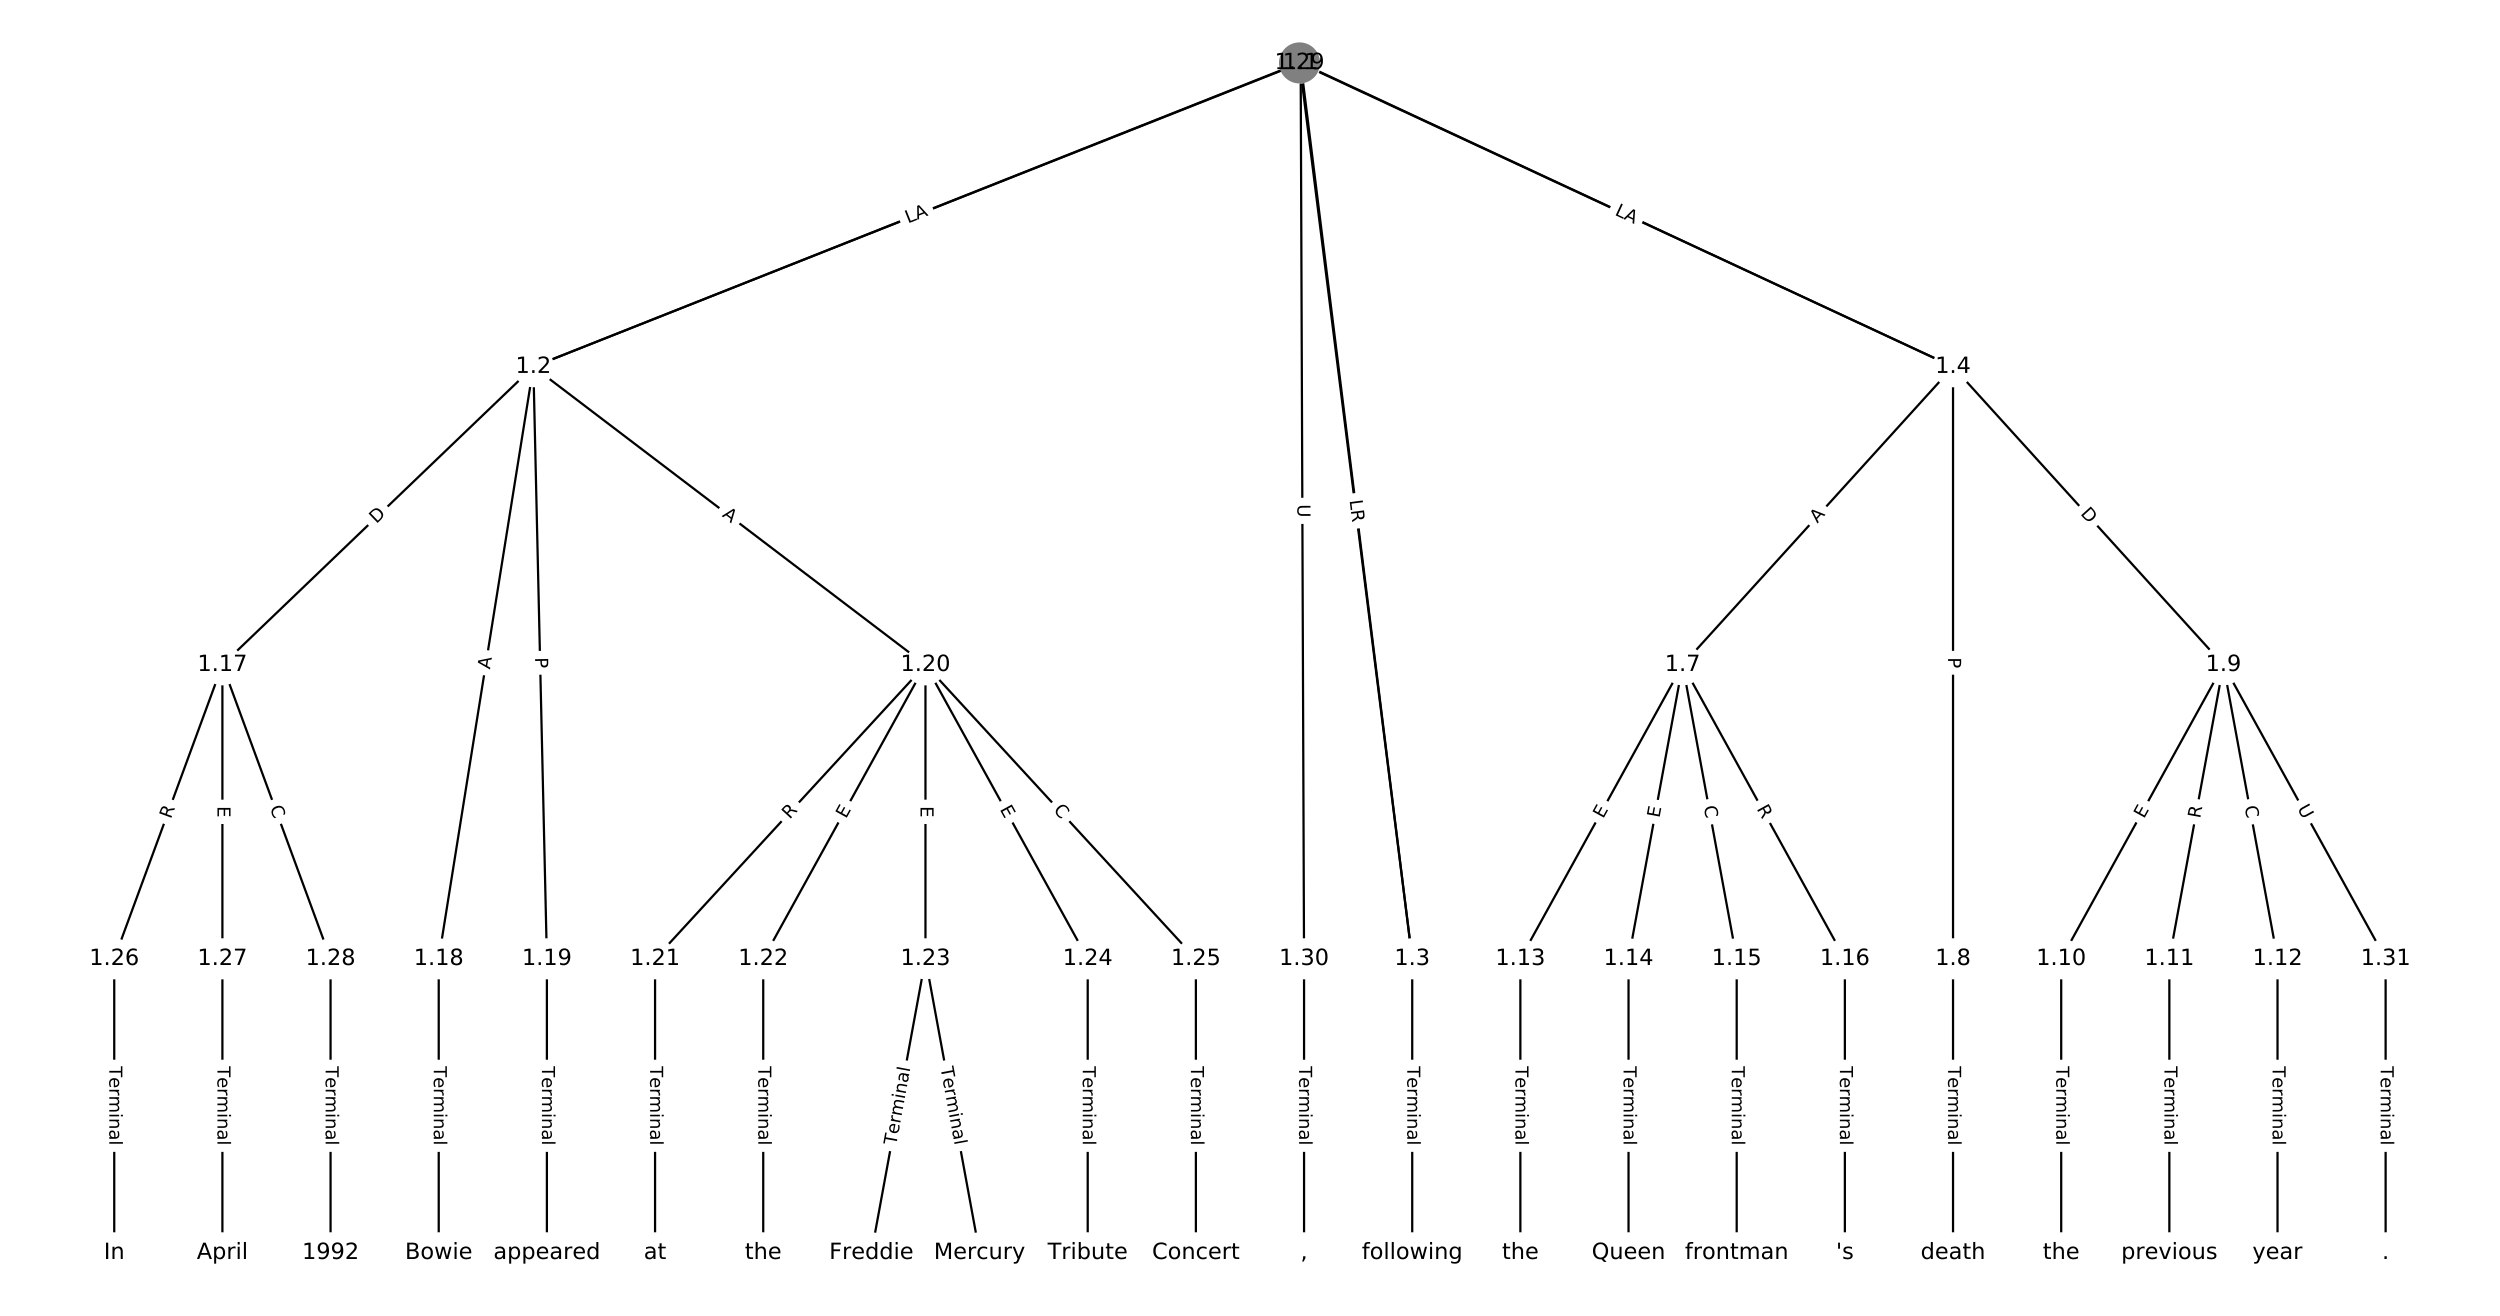 <?xml version="1.0" encoding="UTF-8"?>
<!DOCTYPE svg  PUBLIC '-//W3C//DTD SVG 1.1//EN'  'http://www.w3.org/Graphics/SVG/1.1/DTD/svg11.dtd'>
<svg width="1114.7pt" height="586.67pt" version="1.1" viewBox="0 0 1114.7 586.67" xmlns="http://www.w3.org/2000/svg" xmlns:xlink="http://www.w3.org/1999/xlink">
<defs>
<style type="text/css">*{stroke-linecap:butt;stroke-linejoin:round;}</style>
</defs>
<path d="m0 586.67h1114.7v-586.67h-1114.7z" fill="#fff"/>
<g fill="none" stroke="#000">
<path d="m579.94 28.06-342.12 135.47" clip-path="url(#a)"/>
<path d="m579.94 28.06 49.735 399.46" clip-path="url(#a)"/>
<path d="m579.94 28.06 290.88 135.47" clip-path="url(#a)"/>
<path d="m579.94 28.06 1.507 399.46" clip-path="url(#a)"/>
<path d="m237.82 163.53-138.66 132.91" clip-path="url(#a)"/>
<path d="m237.82 163.53-42.2 263.99" clip-path="url(#a)"/>
<path d="m237.82 163.53 6.029 263.99" clip-path="url(#a)"/>
<path d="m237.82 163.53 174.83 132.91" clip-path="url(#a)"/>
<path d="m629.68 427.52v131.09" clip-path="url(#a)"/>
<path d="m870.82 163.53-120.57 132.91" clip-path="url(#a)"/>
<path d="m870.82 163.53v263.99" clip-path="url(#a)"/>
<path d="m870.82 163.53 120.57 132.91" clip-path="url(#a)"/>
<path d="m750.25 296.44-72.342 131.09" clip-path="url(#a)"/>
<path d="m750.25 296.44-24.114 131.09" clip-path="url(#a)"/>
<path d="m750.25 296.44 24.114 131.09" clip-path="url(#a)"/>
<path d="m750.25 296.44 72.342 131.09" clip-path="url(#a)"/>
<path d="m870.82 427.52v131.09" clip-path="url(#a)"/>
<path d="m991.39 296.44-72.342 131.09" clip-path="url(#a)"/>
<path d="m991.39 296.44-24.114 131.09" clip-path="url(#a)"/>
<path d="m991.39 296.44 24.114 131.09" clip-path="url(#a)"/>
<path d="m991.39 296.44 72.342 131.09" clip-path="url(#a)"/>
<path d="m919.05 427.52v131.09" clip-path="url(#a)"/>
<path d="m967.27 427.52v131.09" clip-path="url(#a)"/>
<path d="m1015.5 427.52v131.09" clip-path="url(#a)"/>
<path d="m677.9 427.52v131.09" clip-path="url(#a)"/>
<path d="m726.13 427.52v131.09" clip-path="url(#a)"/>
<path d="m774.36 427.52v131.09" clip-path="url(#a)"/>
<path d="m822.59 427.52v131.09" clip-path="url(#a)"/>
<path d="m99.165 296.44-48.228 131.09" clip-path="url(#a)"/>
<path d="m99.165 296.44v131.09" clip-path="url(#a)"/>
<path d="m99.165 296.44 48.228 131.09" clip-path="url(#a)"/>
<path d="m195.62 427.52v131.09" clip-path="url(#a)"/>
<path d="m243.85 427.52v131.09" clip-path="url(#a)"/>
<path d="m412.65 296.44-120.57 131.09" clip-path="url(#a)"/>
<path d="m412.65 296.44-72.342 131.09" clip-path="url(#a)"/>
<path d="m412.65 296.44v131.09" clip-path="url(#a)"/>
<path d="m412.65 296.44 72.342 131.09" clip-path="url(#a)"/>
<path d="m412.65 296.44 120.57 131.09" clip-path="url(#a)"/>
<path d="m292.08 427.52v131.09" clip-path="url(#a)"/>
<path d="m340.31 427.52v131.09" clip-path="url(#a)"/>
<path d="m412.65 427.52-24.114 131.09" clip-path="url(#a)"/>
<path d="m412.65 427.52 24.114 131.09" clip-path="url(#a)"/>
<path d="m484.99 427.52v131.09" clip-path="url(#a)"/>
<path d="m533.22 427.52v131.09" clip-path="url(#a)"/>
<path d="m50.936 427.52v131.09" clip-path="url(#a)"/>
<path d="m99.165 427.52v131.09" clip-path="url(#a)"/>
<path d="m147.39 427.52v131.09" clip-path="url(#a)"/>
<path d="m579.44 28.06-341.62 135.47" clip-path="url(#a)"/>
<path d="m579.44 28.06 50.238 399.46" clip-path="url(#a)"/>
<path d="m579.44 28.06 291.38 135.47" clip-path="url(#a)"/>
<path d="m581.45 427.52v131.09" clip-path="url(#a)"/>
<path d="m1063.7 427.52v131.09" clip-path="url(#a)"/>
</g>
<path d="m408.39 102.73 5.594-2.215q2.231-0.884 1.348-3.115l-2.85-7.199q-0.884-2.231-3.115-1.348l-5.594 2.215q-2.231 0.884-1.348 3.115l2.85 7.199q0.884 2.231 3.115 1.348z" clip-path="url(#a)" fill="#fff" stroke="#fff"/>
<g clip-path="url(#a)">
<defs>
<path id="ah" d="m9.812 72.906h9.859v-29.891h35.844v29.891h9.859v-72.906h-9.859v34.719h-35.844v-34.719h-9.859z"/>
</defs>
<g transform="translate(406.9 98.954) rotate(-21.602) scale(.08 -.08)">
<use xlink:href="#ah"/>
</g>
</g>
<path d="m598.31 226.35 0.551 4.423q0.297 2.382 2.678 2.085l7.683-0.957q2.382-0.297 2.085-2.678l-0.551-4.423q-0.297-2.382-2.678-2.085l-7.683 0.957q-2.382 0.297-2.085 2.678z" clip-path="url(#a)" fill="#fff" stroke="#fff"/>
<g clip-path="url(#a)">
<defs>
<path id="v" d="m9.812 72.906h9.859v-64.609h35.5v-8.297h-45.359z"/>
</defs>
<g transform="translate(602.34 225.85) rotate(82.903) scale(.08 -.08)">
<use xlink:href="#v"/>
</g>
</g>
<path d="m720 100.21 5.454 2.54q2.176 1.013 3.189-1.162l3.269-7.019q1.013-2.176-1.162-3.189l-5.454-2.54q-2.176-1.013-3.189 1.162l-3.269 7.019q-1.013 2.176 1.162 3.189z" clip-path="url(#a)" fill="#fff" stroke="#fff"/>
<g clip-path="url(#a)">
<g transform="translate(721.72 96.525) rotate(24.972) scale(.08 -.08)">
<use xlink:href="#ah"/>
</g>
</g>
<path d="m574.41 224.89 0.022 5.855q0.009 2.4 2.409 2.391l7.742-0.029q2.4-0.009 2.391-2.409l-0.022-5.855q-0.009-2.4-2.409-2.391l-7.742 0.029q-2.4 0.009-2.391 2.409z" clip-path="url(#a)" fill="#fff" stroke="#fff"/>
<g clip-path="url(#a)">
<defs>
<path id="af" d="m8.688 72.906h9.922v-44.297q0-11.719 4.234-16.875 4.25-5.141 13.781-5.141 9.469 0 13.719 5.141 4.25 5.156 4.25 16.875v44.297h9.906v-45.516q0-14.25-7.062-21.531-7.047-7.281-20.812-7.281-13.828 0-20.891 7.281-7.047 7.281-7.047 21.531z"/>
</defs>
<g transform="translate(578.48 224.87) rotate(89.784) scale(.08 -.08)">
<use xlink:href="#af"/>
</g>
</g>
<path d="m170.61 236.64 4.447-4.263q1.733-1.661 0.072-3.393l-5.358-5.589q-1.661-1.733-3.393-0.072l-4.447 4.263q-1.733 1.661-0.072 3.393l5.358 5.589q1.661 1.733 3.393 0.072z" clip-path="url(#a)" fill="#fff" stroke="#fff"/>
<g clip-path="url(#a)">
<defs>
<path id="ai" d="m19.672 64.797v-56.688h11.922q15.094 0 22.094 6.828 7 6.844 7 21.594 0 14.641-7 21.453t-22.094 6.812zm-9.859 8.109h20.266q21.188 0 31.094-8.812 9.922-8.812 9.922-27.562 0-18.859-9.969-27.703-9.953-8.828-31.047-8.828h-20.266z"/>
</defs>
<g transform="translate(167.8 233.71) rotate(-43.788) scale(.08 -.08)">
<use xlink:href="#ai"/>
</g>
</g>
<path d="m222.48 299.22 0.864-5.404q0.379-2.37-1.991-2.749l-7.645-1.222q-2.37-0.379-2.749 1.991l-0.864 5.404q-0.379 2.37 1.991 2.749l7.645 1.222q2.37 0.379 2.749-1.991z" clip-path="url(#a)" fill="#fff" stroke="#fff"/>
<g clip-path="url(#a)">
<defs>
<path id="p" d="m34.188 63.188-13.391-36.281h26.812zm-5.578 9.719h11.188l27.781-72.906h-10.25l-6.641 18.703h-32.859l-6.641-18.703h-10.406z"/>
</defs>
<g transform="translate(218.47 298.58) rotate(-80.918) scale(.08 -.08)">
<use xlink:href="#p"/>
</g>
</g>
<path d="m234.51 293.26 0.11 4.822q0.055 2.399 2.454 2.345l7.74-0.177q2.399-0.055 2.345-2.454l-0.11-4.822q-0.055-2.399-2.454-2.345l-7.74 0.177q-2.399 0.055-2.345 2.454z" clip-path="url(#a)" fill="#fff" stroke="#fff"/>
<g clip-path="url(#a)">
<defs>
<path id="ag" d="m19.672 64.797v-27.391h12.406q6.891 0 10.641 3.562 3.766 3.562 3.766 10.156 0 6.547-3.766 10.109-3.75 3.562-10.641 3.562zm-9.859 8.109h22.266q12.266 0 18.531-5.547 6.281-5.547 6.281-16.234 0-10.797-6.281-16.312-6.266-5.516-18.531-5.516h-12.406v-29.297h-9.859z"/>
</defs>
<g transform="translate(238.57 293.16) rotate(88.692) scale(.08 -.08)">
<use xlink:href="#ag"/>
</g>
</g>
<path d="m319.26 233.32 4.356 3.312q1.911 1.452 3.363-0.458l4.686-6.164q1.452-1.911-0.458-3.363l-4.356-3.312q-1.911-1.452-3.363 0.458l-4.686 6.164q-1.452 1.911 0.458 3.363z" clip-path="url(#a)" fill="#fff" stroke="#fff"/>
<g clip-path="url(#a)">
<g transform="translate(321.72 230.08) rotate(37.243) scale(.08 -.08)">
<use xlink:href="#p"/>
</g>
</g>
<path d="m623.4 475.42v35.285q0 2.4 2.4 2.4h7.742q2.4 0 2.4-2.4v-35.285q0-2.4-2.4-2.4h-7.742q-2.4 0-2.4 2.4z" clip-path="url(#a)" fill="#fff" stroke="#fff"/>
<g clip-path="url(#a)">
<defs>
<path id="k" d="m-0.297 72.906h61.672v-8.312h-25.875v-64.594h-9.906v64.594h-25.891z"/>
<path id="d" d="m56.203 29.594v-4.391h-41.312q0.594-9.281 5.594-14.141t13.938-4.859q5.172 0 10.031 1.266t9.656 3.812v-8.5q-4.844-2.047-9.922-3.125t-10.297-1.078q-13.094 0-20.734 7.609-7.641 7.625-7.641 20.625 0 13.422 7.25 21.297 7.25 7.891 19.562 7.891 11.031 0 17.453-7.109 6.422-7.094 6.422-19.297zm-8.984 2.641q-0.094 7.359-4.125 11.75-4.031 4.406-10.672 4.406-7.516 0-12.031-4.25t-5.203-11.969z"/>
<path id="e" d="m41.109 46.297q-1.516 0.875-3.297 1.281-1.781 0.422-3.922 0.422-7.625 0-11.703-4.953t-4.078-14.234v-28.812h-9.031v54.688h9.031v-8.5q2.844 4.984 7.375 7.391 4.547 2.422 11.047 2.422 0.922 0 2.047-0.125 1.125-0.109 2.484-0.359z"/>
<path id="l" d="m52 44.188q3.375 6.062 8.062 8.938t11.031 2.875q8.547 0 13.188-5.984 4.641-5.969 4.641-17v-33.016h-9.031v32.719q0 7.859-2.797 11.656-2.781 3.812-8.484 3.812-6.984 0-11.047-4.641-4.047-4.625-4.047-12.641v-30.906h-9.031v32.719q0 7.906-2.781 11.688t-8.594 3.781q-6.891 0-10.953-4.656-4.047-4.656-4.047-12.625v-30.906h-9.031v54.688h9.031v-8.5q3.078 5.031 7.375 7.422t10.203 2.391q5.969 0 10.141-3.031 4.172-3.016 6.172-8.781z"/>
<path id="i" d="m9.422 54.688h8.984v-54.688h-8.984zm0 21.297h8.984v-11.391h-8.984z"/>
<path id="h" d="m54.891 33.016v-33.016h-8.984v32.719q0 7.766-3.031 11.609-3.031 3.859-9.078 3.859-7.281 0-11.484-4.641-4.203-4.625-4.203-12.641v-30.906h-9.031v54.688h9.031v-8.5q3.234 4.938 7.594 7.375 4.375 2.438 10.094 2.438 9.422 0 14.25-5.828 4.844-5.828 4.844-17.156z"/>
<path id="g" d="m34.281 27.484q-10.891 0-15.094-2.484t-4.203-8.5q0-4.781 3.156-7.594 3.156-2.797 8.562-2.797 7.484 0 12 5.297t4.516 14.078v2zm17.922 3.719v-31.203h-8.984v8.297q-3.078-4.969-7.672-7.344t-11.234-2.375q-8.391 0-13.359 4.719-4.953 4.719-4.953 12.625 0 9.219 6.172 13.906 6.188 4.688 18.438 4.688h12.609v0.891q0 6.203-4.078 9.594t-11.453 3.391q-4.688 0-9.141-1.125-4.438-1.125-8.531-3.375v8.312q4.922 1.906 9.562 2.844 4.641 0.953 9.031 0.953 11.875 0 17.734-6.156 5.859-6.141 5.859-18.641z"/>
<path id="j" d="m9.422 75.984h8.984v-75.984h-8.984z"/>
</defs>
<g transform="translate(627.47 475.42) rotate(90) scale(.08 -.08)">
<use xlink:href="#k"/>
<use x="60.818" xlink:href="#d"/>
<use x="122.342" xlink:href="#e"/>
<use x="163.439" xlink:href="#l"/>
<use x="260.852" xlink:href="#i"/>
<use x="288.635" xlink:href="#h"/>
<use x="352.014" xlink:href="#g"/>
<use x="413.293" xlink:href="#j"/>
</g>
</g>
<path d="m813.34 236.22 3.677-4.053q1.613-1.778-0.165-3.39l-5.734-5.202q-1.778-1.613-3.39 0.165l-3.677 4.053q-1.613 1.778 0.165 3.39l5.734 5.202q1.778 1.613 3.39-0.165z" clip-path="url(#a)" fill="#fff" stroke="#fff"/>
<g clip-path="url(#a)">
<g transform="translate(810.33 233.49) rotate(-47.787) scale(.08 -.08)">
<use xlink:href="#p"/>
</g>
</g>
<path d="m864.55 293.11v4.824q0 2.4 2.4 2.4h7.742q2.4 0 2.4-2.4v-4.824q0-2.4-2.4-2.4h-7.742q-2.4 0-2.4 2.4z" clip-path="url(#a)" fill="#fff" stroke="#fff"/>
<g clip-path="url(#a)">
<g transform="translate(868.61 293.11) rotate(90) scale(.08 -.08)">
<use xlink:href="#ag"/>
</g>
</g>
<path d="m924.39 231.91 4.139 4.562q1.613 1.778 3.39 0.165l5.734-5.202q1.778-1.613 0.165-3.39l-4.139-4.562q-1.613-1.778-3.39-0.165l-5.734 5.202q-1.778 1.613-0.165 3.39z" clip-path="url(#a)" fill="#fff" stroke="#fff"/>
<g clip-path="url(#a)">
<g transform="translate(927.4 229.18) rotate(47.787) scale(.08 -.08)">
<use xlink:href="#ai"/>
</g>
</g>
<path d="m718.34 367.22 2.442-4.426q1.16-2.101-0.942-3.261l-6.779-3.741q-2.101-1.16-3.261 0.942l-2.442 4.426q-1.16 2.101 0.942 3.261l6.779 3.741q2.101 1.16 3.261-0.942z" clip-path="url(#a)" fill="#fff" stroke="#fff"/>
<g clip-path="url(#a)">
<defs>
<path id="o" d="m9.812 72.906h46.094v-8.312h-36.234v-21.578h34.719v-8.297h-34.719v-26.422h37.109v-8.297h-46.969z"/>
</defs>
<g transform="translate(714.79 365.26) rotate(-61.107) scale(.08 -.08)">
<use xlink:href="#o"/>
</g>
</g>
<path d="m743.9 365.6 0.915-4.972q0.434-2.36-1.926-2.795l-7.615-1.401q-2.36-0.434-2.795 1.926l-0.915 4.972q-0.434 2.36 1.926 2.795l7.615 1.401q2.36 0.434 2.795-1.926z" clip-path="url(#a)" fill="#fff" stroke="#fff"/>
<g clip-path="url(#a)">
<g transform="translate(739.9 364.86) rotate(-79.577) scale(.08 -.08)">
<use xlink:href="#o"/>
</g>
</g>
<path d="m755.63 360.37 1.011 5.494q0.434 2.36 2.795 1.926l7.615-1.401q2.36-0.434 1.926-2.795l-1.011-5.494q-0.434-2.36-2.795-1.926l-7.615 1.401q-2.36 0.434-1.926 2.795z" clip-path="url(#a)" fill="#fff" stroke="#fff"/>
<g clip-path="url(#a)">
<defs>
<path id="s" d="m64.406 67.281v-10.391q-4.984 4.641-10.625 6.922-5.641 2.297-11.984 2.297-12.5 0-19.141-7.641t-6.641-22.094q0-14.406 6.641-22.047t19.141-7.641q6.344 0 11.984 2.297t10.625 6.938v-10.312q-5.172-3.516-10.969-5.281-5.781-1.75-12.219-1.75-16.562 0-26.094 10.125-9.516 10.141-9.516 27.672 0 17.578 9.516 27.703 9.531 10.141 26.094 10.141 6.531 0 12.312-1.734 5.797-1.734 10.875-5.203z"/>
</defs>
<g transform="translate(759.63 359.63) rotate(79.577) scale(.08 -.08)">
<use xlink:href="#s"/>
</g>
</g>
<path d="m779.58 362.58 2.686 4.867q1.16 2.101 3.261 0.942l6.779-3.741q2.101-1.16 0.942-3.261l-2.686-4.867q-1.16-2.101-3.261-0.942l-6.779 3.741q-2.101 1.16-0.942 3.261z" clip-path="url(#a)" fill="#fff" stroke="#fff"/>
<g clip-path="url(#a)">
<defs>
<path id="r" d="m44.391 34.188q3.172-1.078 6.172-4.594t6.031-9.672l10.016-19.922h-10.609l-9.312 18.703q-3.625 7.328-7.016 9.719t-9.25 2.391h-10.75v-30.812h-9.859v72.906h22.266q12.5 0 18.656-5.234 6.156-5.219 6.156-15.766 0-6.891-3.203-11.438-3.203-4.531-9.297-6.281zm-24.719 30.609v-25.875h12.406q7.125 0 10.766 3.297t3.641 9.688-3.641 9.641-10.766 3.25z"/>
</defs>
<g transform="translate(783.14 360.61) rotate(61.107) scale(.08 -.08)">
<use xlink:href="#r"/>
</g>
</g>
<path d="m864.55 475.42v35.285q0 2.4 2.4 2.4h7.742q2.4 0 2.4-2.4v-35.285q0-2.4-2.4-2.4h-7.742q-2.4 0-2.4 2.4z" clip-path="url(#a)" fill="#fff" stroke="#fff"/>
<g clip-path="url(#a)">
<g transform="translate(868.61 475.42) rotate(90) scale(.08 -.08)">
<use xlink:href="#k"/>
<use x="60.818" xlink:href="#d"/>
<use x="122.342" xlink:href="#e"/>
<use x="163.439" xlink:href="#l"/>
<use x="260.852" xlink:href="#i"/>
<use x="288.635" xlink:href="#h"/>
<use x="352.014" xlink:href="#g"/>
<use x="413.293" xlink:href="#j"/>
</g>
</g>
<path d="m959.49 367.22 2.442-4.426q1.16-2.101-0.942-3.261l-6.779-3.741q-2.101-1.16-3.261 0.942l-2.442 4.426q-1.16 2.101 0.942 3.261l6.779 3.741q2.101 1.16 3.261-0.942z" clip-path="url(#a)" fill="#fff" stroke="#fff"/>
<g clip-path="url(#a)">
<g transform="translate(955.93 365.26) rotate(-61.107) scale(.08 -.08)">
<use xlink:href="#o"/>
</g>
</g>
<path d="m985 365.85 1.006-5.467q0.434-2.36-1.926-2.795l-7.615-1.401q-2.36-0.434-2.795 1.926l-1.006 5.467q-0.434 2.36 1.926 2.795l7.615 1.401q2.36 0.434 2.795-1.926z" clip-path="url(#a)" fill="#fff" stroke="#fff"/>
<g clip-path="url(#a)">
<g transform="translate(981 365.11) rotate(-79.577) scale(.08 -.08)">
<use xlink:href="#r"/>
</g>
</g>
<path d="m996.77 360.37 1.011 5.494q0.434 2.36 2.795 1.926l7.615-1.401q2.36-0.434 1.926-2.795l-1.011-5.494q-0.434-2.36-2.795-1.926l-7.615 1.401q-2.36 0.434-1.926 2.795z" clip-path="url(#a)" fill="#fff" stroke="#fff"/>
<g clip-path="url(#a)">
<g transform="translate(1000.8 359.63) rotate(79.577) scale(.08 -.08)">
<use xlink:href="#s"/>
</g>
</g>
<path d="m1020.7 362.45 2.829 5.126q1.16 2.101 3.261 0.942l6.779-3.741q2.101-1.16 0.942-3.261l-2.829-5.126q-1.16-2.101-3.261-0.942l-6.779 3.741q-2.101 1.16-0.942 3.261z" clip-path="url(#a)" fill="#fff" stroke="#fff"/>
<g clip-path="url(#a)">
<g transform="translate(1024.2 360.48) rotate(61.107) scale(.08 -.08)">
<use xlink:href="#af"/>
</g>
</g>
<path d="m912.77 475.42v35.285q0 2.4 2.4 2.4h7.742q2.4 0 2.4-2.4v-35.285q0-2.4-2.4-2.4h-7.742q-2.4 0-2.4 2.4z" clip-path="url(#a)" fill="#fff" stroke="#fff"/>
<g clip-path="url(#a)">
<g transform="translate(916.84 475.42) rotate(90) scale(.08 -.08)">
<use xlink:href="#k"/>
<use x="60.818" xlink:href="#d"/>
<use x="122.342" xlink:href="#e"/>
<use x="163.439" xlink:href="#l"/>
<use x="260.852" xlink:href="#i"/>
<use x="288.635" xlink:href="#h"/>
<use x="352.014" xlink:href="#g"/>
<use x="413.293" xlink:href="#j"/>
</g>
</g>
<path d="m961 475.42v35.285q0 2.4 2.4 2.4h7.742q2.4 0 2.4-2.4v-35.285q0-2.4-2.4-2.4h-7.742q-2.4 0-2.4 2.4z" clip-path="url(#a)" fill="#fff" stroke="#fff"/>
<g clip-path="url(#a)">
<g transform="translate(965.07 475.42) rotate(90) scale(.08 -.08)">
<use xlink:href="#k"/>
<use x="60.818" xlink:href="#d"/>
<use x="122.342" xlink:href="#e"/>
<use x="163.439" xlink:href="#l"/>
<use x="260.852" xlink:href="#i"/>
<use x="288.635" xlink:href="#h"/>
<use x="352.014" xlink:href="#g"/>
<use x="413.293" xlink:href="#j"/>
</g>
</g>
<path d="m1009.2 475.42v35.285q0 2.4 2.4 2.4h7.742q2.4 0 2.4-2.4v-35.285q0-2.4-2.4-2.4h-7.742q-2.4 0-2.4 2.4z" clip-path="url(#a)" fill="#fff" stroke="#fff"/>
<g clip-path="url(#a)">
<g transform="translate(1013.3 475.42) rotate(90) scale(.08 -.08)">
<use xlink:href="#k"/>
<use x="60.818" xlink:href="#d"/>
<use x="122.342" xlink:href="#e"/>
<use x="163.439" xlink:href="#l"/>
<use x="260.852" xlink:href="#i"/>
<use x="288.635" xlink:href="#h"/>
<use x="352.014" xlink:href="#g"/>
<use x="413.293" xlink:href="#j"/>
</g>
</g>
<path d="m671.63 475.42v35.285q0 2.4 2.4 2.4h7.742q2.4 0 2.4-2.4v-35.285q0-2.4-2.4-2.4h-7.742q-2.4 0-2.4 2.4z" clip-path="url(#a)" fill="#fff" stroke="#fff"/>
<g clip-path="url(#a)">
<g transform="translate(675.7 475.42) rotate(90) scale(.08 -.08)">
<use xlink:href="#k"/>
<use x="60.818" xlink:href="#d"/>
<use x="122.342" xlink:href="#e"/>
<use x="163.439" xlink:href="#l"/>
<use x="260.852" xlink:href="#i"/>
<use x="288.635" xlink:href="#h"/>
<use x="352.014" xlink:href="#g"/>
<use x="413.293" xlink:href="#j"/>
</g>
</g>
<path d="m719.86 475.42v35.285q0 2.4 2.4 2.4h7.742q2.4 0 2.4-2.4v-35.285q0-2.4-2.4-2.4h-7.742q-2.4 0-2.4 2.4z" clip-path="url(#a)" fill="#fff" stroke="#fff"/>
<g clip-path="url(#a)">
<g transform="translate(723.92 475.42) rotate(90) scale(.08 -.08)">
<use xlink:href="#k"/>
<use x="60.818" xlink:href="#d"/>
<use x="122.342" xlink:href="#e"/>
<use x="163.439" xlink:href="#l"/>
<use x="260.852" xlink:href="#i"/>
<use x="288.635" xlink:href="#h"/>
<use x="352.014" xlink:href="#g"/>
<use x="413.293" xlink:href="#j"/>
</g>
</g>
<path d="m768.09 475.42v35.285q0 2.4 2.4 2.4h7.742q2.4 0 2.4-2.4v-35.285q0-2.4-2.4-2.4h-7.742q-2.4 0-2.4 2.4z" clip-path="url(#a)" fill="#fff" stroke="#fff"/>
<g clip-path="url(#a)">
<g transform="translate(772.15 475.42) rotate(90) scale(.08 -.08)">
<use xlink:href="#k"/>
<use x="60.818" xlink:href="#d"/>
<use x="122.342" xlink:href="#e"/>
<use x="163.439" xlink:href="#l"/>
<use x="260.852" xlink:href="#i"/>
<use x="288.635" xlink:href="#h"/>
<use x="352.014" xlink:href="#g"/>
<use x="413.293" xlink:href="#j"/>
</g>
</g>
<path d="m816.32 475.42v35.285q0 2.4 2.4 2.4h7.742q2.4 0 2.4-2.4v-35.285q0-2.4-2.4-2.4h-7.742q-2.4 0-2.4 2.4z" clip-path="url(#a)" fill="#fff" stroke="#fff"/>
<g clip-path="url(#a)">
<g transform="translate(820.38 475.42) rotate(90) scale(.08 -.08)">
<use xlink:href="#k"/>
<use x="60.818" xlink:href="#d"/>
<use x="122.342" xlink:href="#e"/>
<use x="163.439" xlink:href="#l"/>
<use x="260.852" xlink:href="#i"/>
<use x="288.635" xlink:href="#h"/>
<use x="352.014" xlink:href="#g"/>
<use x="413.293" xlink:href="#j"/>
</g>
</g>
<path d="m79.976 366.75 1.919-5.217q0.829-2.252-1.424-3.081l-7.266-2.673q-2.252-0.829-3.081 1.424l-1.919 5.217q-0.829 2.252 1.424 3.081l7.266 2.673q2.252 0.829 3.081-1.424z" clip-path="url(#a)" fill="#fff" stroke="#fff"/>
<g clip-path="url(#a)">
<g transform="translate(76.163 365.35) rotate(-69.801) scale(.08 -.08)">
<use xlink:href="#r"/>
</g>
</g>
<path d="m92.893 359.45v5.055q0 2.4 2.4 2.4h7.742q2.4 0 2.4-2.4v-5.055q0-2.4-2.4-2.4h-7.742q-2.4 0-2.4 2.4z" clip-path="url(#a)" fill="#fff" stroke="#fff"/>
<g clip-path="url(#a)">
<g transform="translate(96.957 359.45) rotate(90) scale(.08 -.08)">
<use xlink:href="#o"/>
</g>
</g>
<path d="m116.43 361.52 1.929 5.243q0.829 2.252 3.081 1.424l7.266-2.673q2.252-0.829 1.424-3.081l-1.929-5.243q-0.829-2.252-3.081-1.424l-7.266 2.673q-2.252 0.829-1.424 3.081z" clip-path="url(#a)" fill="#fff" stroke="#fff"/>
<g clip-path="url(#a)">
<g transform="translate(120.24 360.12) rotate(69.801) scale(.08 -.08)">
<use xlink:href="#s"/>
</g>
</g>
<path d="m189.35 475.42v35.285q0 2.4 2.4 2.4h7.742q2.4 0 2.4-2.4v-35.285q0-2.4-2.4-2.4h-7.742q-2.4 0-2.4 2.4z" clip-path="url(#a)" fill="#fff" stroke="#fff"/>
<g clip-path="url(#a)">
<g transform="translate(193.41 475.42) rotate(90) scale(.08 -.08)">
<use xlink:href="#k"/>
<use x="60.818" xlink:href="#d"/>
<use x="122.342" xlink:href="#e"/>
<use x="163.439" xlink:href="#l"/>
<use x="260.852" xlink:href="#i"/>
<use x="288.635" xlink:href="#h"/>
<use x="352.014" xlink:href="#g"/>
<use x="413.293" xlink:href="#j"/>
</g>
</g>
<path d="m237.58 475.42v35.285q0 2.4 2.4 2.4h7.742q2.4 0 2.4-2.4v-35.285q0-2.4-2.4-2.4h-7.742q-2.4 0-2.4 2.4z" clip-path="url(#a)" fill="#fff" stroke="#fff"/>
<g clip-path="url(#a)">
<g transform="translate(241.64 475.42) rotate(90) scale(.08 -.08)">
<use xlink:href="#k"/>
<use x="60.818" xlink:href="#d"/>
<use x="122.342" xlink:href="#e"/>
<use x="163.439" xlink:href="#l"/>
<use x="260.852" xlink:href="#i"/>
<use x="288.635" xlink:href="#h"/>
<use x="352.014" xlink:href="#g"/>
<use x="413.293" xlink:href="#j"/>
</g>
</g>
<path d="m355.1 368.27 3.763-4.091q1.625-1.766-0.142-3.391l-5.699-5.242q-1.766-1.625-3.391 0.142l-3.763 4.091q-1.625 1.766 0.142 3.391l5.699 5.242q1.766 1.625 3.391-0.142z" clip-path="url(#a)" fill="#fff" stroke="#fff"/>
<g clip-path="url(#a)">
<g transform="translate(352.11 365.52) rotate(-47.392) scale(.08 -.08)">
<use xlink:href="#r"/>
</g>
</g>
<path d="m380.75 367.22 2.442-4.426q1.16-2.101-0.942-3.261l-6.779-3.741q-2.101-1.16-3.261 0.942l-2.442 4.426q-1.16 2.101 0.942 3.261l6.779 3.741q2.101 1.16 3.261-0.942z" clip-path="url(#a)" fill="#fff" stroke="#fff"/>
<g clip-path="url(#a)">
<g transform="translate(377.19 365.26) rotate(-61.107) scale(.08 -.08)">
<use xlink:href="#o"/>
</g>
</g>
<path d="m406.38 359.45v5.055q0 2.4 2.4 2.4h7.742q2.4 0 2.4-2.4v-5.055q0-2.4-2.4-2.4h-7.742q-2.4 0-2.4 2.4z" clip-path="url(#a)" fill="#fff" stroke="#fff"/>
<g clip-path="url(#a)">
<g transform="translate(410.44 359.45) rotate(90) scale(.08 -.08)">
<use xlink:href="#o"/>
</g>
</g>
<path d="m442.11 362.8 2.442 4.426q1.16 2.101 3.261 0.942l6.779-3.741q2.101-1.16 0.942-3.261l-2.442-4.426q-1.16-2.101-3.261-0.942l-6.779 3.741q-2.101 1.16-0.942 3.261z" clip-path="url(#a)" fill="#fff" stroke="#fff"/>
<g clip-path="url(#a)">
<g transform="translate(445.67 360.83) rotate(61.107) scale(.08 -.08)">
<use xlink:href="#o"/>
</g>
</g>
<path d="m466.43 364.17 3.782 4.112q1.625 1.766 3.391 0.142l5.699-5.242q1.766-1.625 0.142-3.391l-3.782-4.112q-1.625-1.766-3.391-0.142l-5.699 5.242q-1.766 1.625-0.142 3.391z" clip-path="url(#a)" fill="#fff" stroke="#fff"/>
<g clip-path="url(#a)">
<g transform="translate(469.42 361.42) rotate(47.392) scale(.08 -.08)">
<use xlink:href="#s"/>
</g>
</g>
<path d="m285.81 475.42v35.285q0 2.4 2.4 2.4h7.742q2.4 0 2.4-2.4v-35.285q0-2.4-2.4-2.4h-7.742q-2.4 0-2.4 2.4z" clip-path="url(#a)" fill="#fff" stroke="#fff"/>
<g clip-path="url(#a)">
<g transform="translate(289.87 475.42) rotate(90) scale(.08 -.08)">
<use xlink:href="#k"/>
<use x="60.818" xlink:href="#d"/>
<use x="122.342" xlink:href="#e"/>
<use x="163.439" xlink:href="#l"/>
<use x="260.852" xlink:href="#i"/>
<use x="288.635" xlink:href="#h"/>
<use x="352.014" xlink:href="#g"/>
<use x="413.293" xlink:href="#j"/>
</g>
</g>
<path d="m334.03 475.42v35.285q0 2.4 2.4 2.4h7.742q2.4 0 2.4-2.4v-35.285q0-2.4-2.4-2.4h-7.742q-2.4 0-2.4 2.4z" clip-path="url(#a)" fill="#fff" stroke="#fff"/>
<g clip-path="url(#a)">
<g transform="translate(338.1 475.42) rotate(90) scale(.08 -.08)">
<use xlink:href="#k"/>
<use x="60.818" xlink:href="#d"/>
<use x="122.342" xlink:href="#e"/>
<use x="163.439" xlink:href="#l"/>
<use x="260.852" xlink:href="#i"/>
<use x="288.635" xlink:href="#h"/>
<use x="352.014" xlink:href="#g"/>
<use x="413.293" xlink:href="#j"/>
</g>
</g>
<path d="m403.57 511.55 6.384-34.703q0.434-2.36-1.926-2.795l-7.615-1.401q-2.36-0.434-2.795 1.926l-6.384 34.703q-0.434 2.36 1.926 2.795l7.615 1.401q2.36 0.434 2.795-1.926z" clip-path="url(#a)" fill="#fff" stroke="#fff"/>
<g clip-path="url(#a)">
<g transform="translate(399.57 510.81) rotate(-79.577) scale(.08 -.08)">
<use xlink:href="#k"/>
<use x="60.818" xlink:href="#d"/>
<use x="122.342" xlink:href="#e"/>
<use x="163.439" xlink:href="#l"/>
<use x="260.852" xlink:href="#i"/>
<use x="288.635" xlink:href="#h"/>
<use x="352.014" xlink:href="#g"/>
<use x="413.293" xlink:href="#j"/>
</g>
</g>
<path d="m415.35 476.85 6.384 34.703q0.434 2.36 2.795 1.926l7.615-1.401q2.36-0.434 1.926-2.795l-6.384-34.703q-0.434-2.36-2.795-1.926l-7.615 1.401q-2.36 0.434-1.926 2.795z" clip-path="url(#a)" fill="#fff" stroke="#fff"/>
<g clip-path="url(#a)">
<g transform="translate(419.34 476.11) rotate(79.577) scale(.08 -.08)">
<use xlink:href="#k"/>
<use x="60.818" xlink:href="#d"/>
<use x="122.342" xlink:href="#e"/>
<use x="163.439" xlink:href="#l"/>
<use x="260.852" xlink:href="#i"/>
<use x="288.635" xlink:href="#h"/>
<use x="352.014" xlink:href="#g"/>
<use x="413.293" xlink:href="#j"/>
</g>
</g>
<path d="m478.72 475.42v35.285q0 2.4 2.4 2.4h7.742q2.4 0 2.4-2.4v-35.285q0-2.4-2.4-2.4h-7.742q-2.4 0-2.4 2.4z" clip-path="url(#a)" fill="#fff" stroke="#fff"/>
<g clip-path="url(#a)">
<g transform="translate(482.78 475.42) rotate(90) scale(.08 -.08)">
<use xlink:href="#k"/>
<use x="60.818" xlink:href="#d"/>
<use x="122.342" xlink:href="#e"/>
<use x="163.439" xlink:href="#l"/>
<use x="260.852" xlink:href="#i"/>
<use x="288.635" xlink:href="#h"/>
<use x="352.014" xlink:href="#g"/>
<use x="413.293" xlink:href="#j"/>
</g>
</g>
<path d="m526.95 475.42v35.285q0 2.4 2.4 2.4h7.742q2.4 0 2.4-2.4v-35.285q0-2.4-2.4-2.4h-7.742q-2.4 0-2.4 2.4z" clip-path="url(#a)" fill="#fff" stroke="#fff"/>
<g clip-path="url(#a)">
<g transform="translate(531.01 475.42) rotate(90) scale(.08 -.08)">
<use xlink:href="#k"/>
<use x="60.818" xlink:href="#d"/>
<use x="122.342" xlink:href="#e"/>
<use x="163.439" xlink:href="#l"/>
<use x="260.852" xlink:href="#i"/>
<use x="288.635" xlink:href="#h"/>
<use x="352.014" xlink:href="#g"/>
<use x="413.293" xlink:href="#j"/>
</g>
</g>
<path d="m44.665 475.42v35.285q0 2.4 2.4 2.4h7.742q2.4 0 2.4-2.4v-35.285q0-2.4-2.4-2.4h-7.742q-2.4 0-2.4 2.4z" clip-path="url(#a)" fill="#fff" stroke="#fff"/>
<g clip-path="url(#a)">
<g transform="translate(48.729 475.42) rotate(90) scale(.08 -.08)">
<use xlink:href="#k"/>
<use x="60.818" xlink:href="#d"/>
<use x="122.342" xlink:href="#e"/>
<use x="163.439" xlink:href="#l"/>
<use x="260.852" xlink:href="#i"/>
<use x="288.635" xlink:href="#h"/>
<use x="352.014" xlink:href="#g"/>
<use x="413.293" xlink:href="#j"/>
</g>
</g>
<path d="m92.893 475.42v35.285q0 2.4 2.4 2.4h7.742q2.4 0 2.4-2.4v-35.285q0-2.4-2.4-2.4h-7.742q-2.4 0-2.4 2.4z" clip-path="url(#a)" fill="#fff" stroke="#fff"/>
<g clip-path="url(#a)">
<g transform="translate(96.957 475.42) rotate(90) scale(.08 -.08)">
<use xlink:href="#k"/>
<use x="60.818" xlink:href="#d"/>
<use x="122.342" xlink:href="#e"/>
<use x="163.439" xlink:href="#l"/>
<use x="260.852" xlink:href="#i"/>
<use x="288.635" xlink:href="#h"/>
<use x="352.014" xlink:href="#g"/>
<use x="413.293" xlink:href="#j"/>
</g>
</g>
<path d="m141.12 475.42v35.285q0 2.4 2.4 2.4h7.742q2.4 0 2.4-2.4v-35.285q0-2.4-2.4-2.4h-7.742q-2.4 0-2.4 2.4z" clip-path="url(#a)" fill="#fff" stroke="#fff"/>
<g clip-path="url(#a)">
<g transform="translate(145.19 475.42) rotate(90) scale(.08 -.08)">
<use xlink:href="#k"/>
<use x="60.818" xlink:href="#d"/>
<use x="122.342" xlink:href="#e"/>
<use x="163.439" xlink:href="#l"/>
<use x="260.852" xlink:href="#i"/>
<use x="288.635" xlink:href="#h"/>
<use x="352.014" xlink:href="#g"/>
<use x="413.293" xlink:href="#j"/>
</g>
</g>
<path d="m406.32 103.45 9.233-3.661q2.231-0.885 1.346-3.116l-2.854-7.197q-0.885-2.231-3.116-1.346l-9.233 3.661q-2.231 0.885-1.346 3.116l2.854 7.197q0.885 2.231 3.116 1.346z" clip-path="url(#a)" fill="#fff" stroke="#fff"/>
<g clip-path="url(#a)">
<g transform="translate(404.83 99.677) rotate(-21.631) scale(.08 -.08)">
<use xlink:href="#v"/>
<use x="55.744" xlink:href="#p"/>
</g>
</g>
<path d="m597.71 223.6 1.25 9.938q0.299 2.381 2.681 2.082l7.682-0.966q2.381-0.299 2.082-2.681l-1.25-9.938q-0.299-2.381-2.681-2.082l-7.682 0.966q-2.381 0.299-2.082 2.681z" clip-path="url(#a)" fill="#fff" stroke="#fff"/>
<g clip-path="url(#a)">
<g transform="translate(601.74 223.1) rotate(82.832) scale(.08 -.08)">
<use xlink:href="#v"/>
<use x="55.713" xlink:href="#r"/>
</g>
</g>
<path d="m717.98 99.387 9.007 4.187q2.176 1.012 3.188-1.165l3.264-7.021q1.012-2.176-1.165-3.188l-9.007-4.187q-2.176-1.012-3.188 1.165l-3.264 7.021q-1.012 2.176 1.165 3.188z" clip-path="url(#a)" fill="#fff" stroke="#fff"/>
<g clip-path="url(#a)">
<g transform="translate(719.69 95.702) rotate(24.935) scale(.08 -.08)">
<use xlink:href="#v"/>
<use x="55.744" xlink:href="#p"/>
</g>
</g>
<path d="m575.18 475.42v35.285q0 2.4 2.4 2.4h7.742q2.4 0 2.4-2.4v-35.285q0-2.4-2.4-2.4h-7.742q-2.4 0-2.4 2.4z" clip-path="url(#a)" fill="#fff" stroke="#fff"/>
<g clip-path="url(#a)">
<g transform="translate(579.24 475.42) rotate(90) scale(.08 -.08)">
<use xlink:href="#k"/>
<use x="60.818" xlink:href="#d"/>
<use x="122.342" xlink:href="#e"/>
<use x="163.439" xlink:href="#l"/>
<use x="260.852" xlink:href="#i"/>
<use x="288.635" xlink:href="#h"/>
<use x="352.014" xlink:href="#g"/>
<use x="413.293" xlink:href="#j"/>
</g>
</g>
<path d="m1057.5 475.42v35.285q0 2.4 2.4 2.4h7.742q2.4 0 2.4-2.4v-35.285q0-2.4-2.4-2.4h-7.742q-2.4 0-2.4 2.4z" clip-path="url(#a)" fill="#fff" stroke="#fff"/>
<g clip-path="url(#a)">
<g transform="translate(1061.5 475.42) rotate(90) scale(.08 -.08)">
<use xlink:href="#k"/>
<use x="60.818" xlink:href="#d"/>
<use x="122.342" xlink:href="#e"/>
<use x="163.439" xlink:href="#l"/>
<use x="260.852" xlink:href="#i"/>
<use x="288.635" xlink:href="#h"/>
<use x="352.014" xlink:href="#g"/>
<use x="413.293" xlink:href="#j"/>
</g>
</g>
<defs>
<path id="b" d="m0 8.66c2.297 0 4.5-0.912 6.124-2.537 1.624-1.624 2.537-3.827 2.537-6.124s-0.912-4.5-2.537-6.124c-1.624-1.624-3.827-2.537-6.124-2.537s-4.5 0.912-6.124 2.537c-1.624 1.624-2.537 3.827-2.537 6.124s0.912 4.5 2.537 6.124c1.624 1.624 3.827 2.537 6.124 2.537z"/>
</defs>
<g clip-path="url(#a)">
<use x="50.936" y="558.607" fill="#ffffff" stroke="#ffffff" xlink:href="#b"/>
</g>
<g clip-path="url(#a)">
<use x="99.165" y="558.607" fill="#ffffff" stroke="#ffffff" xlink:href="#b"/>
</g>
<g clip-path="url(#a)">
<use x="147.393" y="558.607" fill="#ffffff" stroke="#ffffff" xlink:href="#b"/>
</g>
<g clip-path="url(#a)">
<use x="195.621" y="558.607" fill="#ffffff" stroke="#ffffff" xlink:href="#b"/>
</g>
<g clip-path="url(#a)">
<use x="243.85" y="558.607" fill="#ffffff" stroke="#ffffff" xlink:href="#b"/>
</g>
<g clip-path="url(#a)">
<use x="292.078" y="558.607" fill="#ffffff" stroke="#ffffff" xlink:href="#b"/>
</g>
<g clip-path="url(#a)">
<use x="340.306" y="558.607" fill="#ffffff" stroke="#ffffff" xlink:href="#b"/>
</g>
<g clip-path="url(#a)">
<use x="388.534" y="558.607" fill="#ffffff" stroke="#ffffff" xlink:href="#b"/>
</g>
<g clip-path="url(#a)">
<use x="436.763" y="558.607" fill="#ffffff" stroke="#ffffff" xlink:href="#b"/>
</g>
<g clip-path="url(#a)">
<use x="484.991" y="558.607" fill="#ffffff" stroke="#ffffff" xlink:href="#b"/>
</g>
<g clip-path="url(#a)">
<use x="533.219" y="558.607" fill="#ffffff" stroke="#ffffff" xlink:href="#b"/>
</g>
<g clip-path="url(#a)">
<use x="581.447" y="558.607" fill="#ffffff" stroke="#ffffff" xlink:href="#b"/>
</g>
<g clip-path="url(#a)">
<use x="629.676" y="558.607" fill="#ffffff" stroke="#ffffff" xlink:href="#b"/>
</g>
<g clip-path="url(#a)">
<use x="677.904" y="558.607" fill="#ffffff" stroke="#ffffff" xlink:href="#b"/>
</g>
<g clip-path="url(#a)">
<use x="726.132" y="558.607" fill="#ffffff" stroke="#ffffff" xlink:href="#b"/>
</g>
<g clip-path="url(#a)">
<use x="774.361" y="558.607" fill="#ffffff" stroke="#ffffff" xlink:href="#b"/>
</g>
<g clip-path="url(#a)">
<use x="822.589" y="558.607" fill="#ffffff" stroke="#ffffff" xlink:href="#b"/>
</g>
<g clip-path="url(#a)">
<use x="870.817" y="558.607" fill="#ffffff" stroke="#ffffff" xlink:href="#b"/>
</g>
<g clip-path="url(#a)">
<use x="919.045" y="558.607" fill="#ffffff" stroke="#ffffff" xlink:href="#b"/>
</g>
<g clip-path="url(#a)">
<use x="967.274" y="558.607" fill="#ffffff" stroke="#ffffff" xlink:href="#b"/>
</g>
<g clip-path="url(#a)">
<use x="1015.502" y="558.607" fill="#ffffff" stroke="#ffffff" xlink:href="#b"/>
</g>
<g clip-path="url(#a)">
<use x="1063.73" y="558.607" fill="#ffffff" stroke="#ffffff" xlink:href="#b"/>
</g>
<g clip-path="url(#a)">
<use x="579.94" y="28.06" fill="#ffffff" stroke="#ffffff" xlink:href="#b"/>
</g>
<g clip-path="url(#a)">
<use x="237.821" y="163.528" fill="#ffffff" stroke="#ffffff" xlink:href="#b"/>
</g>
<g clip-path="url(#a)">
<use x="629.676" y="427.522" fill="#ffffff" stroke="#ffffff" xlink:href="#b"/>
</g>
<g clip-path="url(#a)">
<use x="870.817" y="163.528" fill="#ffffff" stroke="#ffffff" xlink:href="#b"/>
</g>
<g clip-path="url(#a)">
<use x="750.246" y="296.437" fill="#ffffff" stroke="#ffffff" xlink:href="#b"/>
</g>
<g clip-path="url(#a)">
<use x="870.817" y="427.522" fill="#ffffff" stroke="#ffffff" xlink:href="#b"/>
</g>
<g clip-path="url(#a)">
<use x="991.388" y="296.437" fill="#ffffff" stroke="#ffffff" xlink:href="#b"/>
</g>
<g clip-path="url(#a)">
<use x="919.045" y="427.522" fill="#ffffff" stroke="#ffffff" xlink:href="#b"/>
</g>
<g clip-path="url(#a)">
<use x="967.274" y="427.522" fill="#ffffff" stroke="#ffffff" xlink:href="#b"/>
</g>
<g clip-path="url(#a)">
<use x="1015.502" y="427.522" fill="#ffffff" stroke="#ffffff" xlink:href="#b"/>
</g>
<g clip-path="url(#a)">
<use x="677.904" y="427.522" fill="#ffffff" stroke="#ffffff" xlink:href="#b"/>
</g>
<g clip-path="url(#a)">
<use x="726.132" y="427.522" fill="#ffffff" stroke="#ffffff" xlink:href="#b"/>
</g>
<g clip-path="url(#a)">
<use x="774.361" y="427.522" fill="#ffffff" stroke="#ffffff" xlink:href="#b"/>
</g>
<g clip-path="url(#a)">
<use x="822.589" y="427.522" fill="#ffffff" stroke="#ffffff" xlink:href="#b"/>
</g>
<g clip-path="url(#a)">
<use x="99.165" y="296.437" fill="#ffffff" stroke="#ffffff" xlink:href="#b"/>
</g>
<g clip-path="url(#a)">
<use x="195.621" y="427.522" fill="#ffffff" stroke="#ffffff" xlink:href="#b"/>
</g>
<g clip-path="url(#a)">
<use x="243.85" y="427.522" fill="#ffffff" stroke="#ffffff" xlink:href="#b"/>
</g>
<g clip-path="url(#a)">
<use x="412.649" y="296.437" fill="#ffffff" stroke="#ffffff" xlink:href="#b"/>
</g>
<g clip-path="url(#a)">
<use x="292.078" y="427.522" fill="#ffffff" stroke="#ffffff" xlink:href="#b"/>
</g>
<g clip-path="url(#a)">
<use x="340.306" y="427.522" fill="#ffffff" stroke="#ffffff" xlink:href="#b"/>
</g>
<g clip-path="url(#a)">
<use x="412.649" y="427.522" fill="#ffffff" stroke="#ffffff" xlink:href="#b"/>
</g>
<g clip-path="url(#a)">
<use x="484.991" y="427.522" fill="#ffffff" stroke="#ffffff" xlink:href="#b"/>
</g>
<g clip-path="url(#a)">
<use x="533.219" y="427.522" fill="#ffffff" stroke="#ffffff" xlink:href="#b"/>
</g>
<g clip-path="url(#a)">
<use x="50.936" y="427.522" fill="#ffffff" stroke="#ffffff" xlink:href="#b"/>
</g>
<g clip-path="url(#a)">
<use x="99.165" y="427.522" fill="#ffffff" stroke="#ffffff" xlink:href="#b"/>
</g>
<g clip-path="url(#a)">
<use x="147.393" y="427.522" fill="#ffffff" stroke="#ffffff" xlink:href="#b"/>
</g>
<g clip-path="url(#a)">
<use x="579.438" y="28.06" fill="#808080" stroke="#808080" xlink:href="#b"/>
</g>
<g clip-path="url(#a)">
<use x="581.447" y="427.522" fill="#ffffff" stroke="#ffffff" xlink:href="#b"/>
</g>
<g clip-path="url(#a)">
<use x="1063.73" y="427.522" fill="#ffffff" stroke="#ffffff" xlink:href="#b"/>
</g>
<g clip-path="url(#a)">
<defs>
<path id="as" d="m9.812 72.906h9.859v-72.906h-9.859z"/>
</defs>
<g transform="translate(46.293 561.37) scale(.1 -.1)">
<use xlink:href="#as"/>
<use x="29.492" xlink:href="#h"/>
</g>
</g>
<g clip-path="url(#a)">
<defs>
<path id="x" d="m18.109 8.203v-29h-9.031v75.484h9.031v-8.297q2.844 4.875 7.156 7.234 4.328 2.375 10.328 2.375 9.969 0 16.188-7.906 6.234-7.906 6.234-20.797t-6.234-20.812q-6.219-7.906-16.188-7.906-6 0-10.328 2.375-4.312 2.375-7.156 7.25zm30.578 19.094q0 9.906-4.078 15.547t-11.203 5.641q-7.141 0-11.219-5.641t-4.078-15.547 4.078-15.547 11.219-5.641q7.125 0 11.203 5.641t4.078 15.547z"/>
</defs>
<g transform="translate(87.737 561.37) scale(.1 -.1)">
<use xlink:href="#p"/>
<use x="68.408" xlink:href="#x"/>
<use x="131.885" xlink:href="#e"/>
<use x="172.998" xlink:href="#i"/>
<use x="200.781" xlink:href="#j"/>
</g>
</g>
<g clip-path="url(#a)">
<defs>
<path id="c" d="m12.406 8.297h16.109v55.625l-17.531-3.516v8.984l17.438 3.516h9.859v-64.609h16.109v-8.297h-41.984z"/>
<path id="t" d="m10.984 1.516v8.984q3.719-1.766 7.516-2.688 3.812-0.922 7.484-0.922 9.766 0 14.906 6.562 5.156 6.562 5.891 19.953-2.828-4.203-7.188-6.453-4.344-2.25-9.609-2.25-10.938 0-17.312 6.609-6.375 6.625-6.375 18.109 0 11.219 6.641 18 6.641 6.797 17.672 6.797 12.656 0 19.312-9.703 6.672-9.688 6.672-28.141 0-17.234-8.188-27.516-8.172-10.281-21.984-10.281-3.719 0-7.531 0.734-3.797 0.734-7.906 2.203zm19.625 30.906q6.641 0 10.516 4.531 3.891 4.547 3.891 12.469 0 7.859-3.891 12.422-3.875 4.562-10.516 4.562t-10.516-4.562-3.875-12.422q0-7.922 3.875-12.469 3.875-4.531 10.516-4.531z"/>
<path id="m" d="m19.188 8.297h34.422v-8.297h-46.281v8.297q5.609 5.812 15.297 15.594 9.703 9.797 12.188 12.641 4.734 5.312 6.609 9 1.891 3.688 1.891 7.25 0 5.812-4.078 9.469-4.078 3.672-10.625 3.672-4.641 0-9.797-1.609-5.141-1.609-11-4.891v9.969q5.953 2.391 11.125 3.609 5.188 1.219 9.484 1.219 11.328 0 18.062-5.672 6.734-5.656 6.734-15.125 0-4.5-1.688-8.531-1.672-4.016-6.125-9.484-1.219-1.422-7.766-8.188-6.531-6.766-18.453-18.922z"/>
</defs>
<g transform="translate(134.67 561.37) scale(.1 -.1)">
<use xlink:href="#c"/>
<use x="63.623" xlink:href="#t"/>
<use x="127.246" xlink:href="#t"/>
<use x="190.869" xlink:href="#m"/>
</g>
</g>
<g clip-path="url(#a)">
<defs>
<path id="au" d="m19.672 34.812v-26.703h15.828q7.953 0 11.781 3.297 3.844 3.297 3.844 10.078 0 6.844-3.844 10.078-3.828 3.25-11.781 3.25zm0 29.984v-21.969h14.609q7.219 0 10.75 2.703 3.547 2.719 3.547 8.281 0 5.516-3.547 8.25-3.531 2.734-10.75 2.734zm-9.859 8.109h25.203q11.281 0 17.375-4.688 6.109-4.688 6.109-13.328 0-6.703-3.125-10.656t-9.188-4.922q7.281-1.562 11.312-6.531 4.031-4.953 4.031-12.375 0-9.766-6.641-15.094-6.641-5.312-18.906-5.312h-26.172z"/>
<path id="q" d="m30.609 48.391q-7.219 0-11.422-5.641t-4.203-15.453 4.172-15.453q4.188-5.641 11.453-5.641 7.188 0 11.375 5.656 4.203 5.672 4.203 15.438 0 9.719-4.203 15.406-4.188 5.688-11.375 5.688zm0 7.609q11.719 0 18.406-7.625 6.703-7.609 6.703-21.078 0-13.422-6.703-21.078-6.688-7.641-18.406-7.641-11.766 0-18.438 7.641-6.656 7.656-6.656 21.078 0 13.469 6.656 21.078 6.672 7.625 18.438 7.625z"/>
<path id="am" d="m4.203 54.688h8.984l11.234-42.672 11.172 42.672h10.594l11.234-42.672 11.188 42.672h8.984l-14.312-54.688h-10.594l-11.766 44.828-11.812-44.828h-10.609z"/>
</defs>
<g transform="translate(180.58 561.37) scale(.1 -.1)">
<use xlink:href="#au"/>
<use x="68.604" xlink:href="#q"/>
<use x="129.785" xlink:href="#am"/>
<use x="211.572" xlink:href="#i"/>
<use x="239.355" xlink:href="#d"/>
</g>
</g>
<g clip-path="url(#a)">
<defs>
<path id="z" d="m45.406 46.391v29.594h8.984v-75.984h-8.984v8.203q-2.828-4.875-7.156-7.25-4.312-2.375-10.375-2.375-9.906 0-16.141 7.906-6.219 7.922-6.219 20.812t6.219 20.797q6.234 7.906 16.141 7.906 6.062 0 10.375-2.375 4.328-2.359 7.156-7.234zm-30.609-19.094q0-9.906 4.078-15.547t11.203-5.641 11.219 5.641q4.109 5.641 4.109 15.547t-4.109 15.547q-4.094 5.641-11.219 5.641t-11.203-5.641-4.078-15.547z"/>
</defs>
<g transform="translate(219.99 561.37) scale(.1 -.1)">
<use xlink:href="#g"/>
<use x="61.279" xlink:href="#x"/>
<use x="124.756" xlink:href="#x"/>
<use x="188.232" xlink:href="#d"/>
<use x="249.756" xlink:href="#g"/>
<use x="311.035" xlink:href="#e"/>
<use x="352.117" xlink:href="#d"/>
<use x="413.641" xlink:href="#z"/>
</g>
</g>
<g clip-path="url(#a)">
<defs>
<path id="n" d="m18.312 70.219v-15.531h18.5v-6.984h-18.5v-29.688q0-6.688 1.828-8.594t7.453-1.906h9.219v-7.516h-9.219q-10.406 0-14.359 3.875-3.953 3.891-3.953 14.141v29.688h-6.594v6.984h6.594v15.531z"/>
</defs>
<g transform="translate(287.05 561.37) scale(.1 -.1)">
<use xlink:href="#g"/>
<use x="61.279" xlink:href="#n"/>
</g>
</g>
<g clip-path="url(#a)">
<defs>
<path id="y" d="m54.891 33.016v-33.016h-8.984v32.719q0 7.766-3.031 11.609-3.031 3.859-9.078 3.859-7.281 0-11.484-4.641-4.203-4.625-4.203-12.641v-30.906h-9.031v75.984h9.031v-29.797q3.234 4.938 7.594 7.375 4.375 2.438 10.094 2.438 9.422 0 14.25-5.828 4.844-5.828 4.844-17.156z"/>
</defs>
<g transform="translate(332.1 561.37) scale(.1 -.1)">
<use xlink:href="#n"/>
<use x="39.209" xlink:href="#y"/>
<use x="102.588" xlink:href="#d"/>
</g>
</g>
<g clip-path="url(#a)">
<defs>
<path id="at" d="m9.812 72.906h41.891v-8.312h-32.031v-21.484h28.906v-8.297h-28.906v-34.812h-9.859z"/>
</defs>
<g transform="translate(369.72 561.37) scale(.1 -.1)">
<use xlink:href="#at"/>
<use x="57.41" xlink:href="#e"/>
<use x="98.492" xlink:href="#d"/>
<use x="160.016" xlink:href="#z"/>
<use x="223.492" xlink:href="#z"/>
<use x="286.969" xlink:href="#i"/>
<use x="314.752" xlink:href="#d"/>
</g>
</g>
<g clip-path="url(#a)">
<defs>
<path id="ar" d="m9.812 72.906h14.703l18.594-49.609 18.703 49.609h14.703v-72.906h-9.625v64.016l-18.797-50h-9.906l-18.797 50v-64.016h-9.578z"/>
<path id="ae" d="m48.781 52.594v-8.406q-3.812 2.109-7.641 3.156t-7.734 1.047q-8.75 0-13.594-5.547-4.828-5.531-4.828-15.547t4.828-15.562q4.844-5.531 13.594-5.531 3.906 0 7.734 1.047t7.641 3.156v-8.312q-3.766-1.75-7.797-2.625-4.016-0.891-8.562-0.891-12.359 0-19.641 7.766-7.266 7.766-7.266 20.953 0 13.375 7.344 21.031 7.359 7.672 20.156 7.672 4.141 0 8.094-0.859 3.953-0.844 7.672-2.547z"/>
<path id="w" d="m8.5 21.578v33.109h8.984v-32.766q0-7.766 3.016-11.656 3.031-3.875 9.094-3.875 7.266 0 11.484 4.641 4.234 4.641 4.234 12.656v31h8.984v-54.688h-8.984v8.406q-3.266-4.984-7.594-7.406-4.312-2.422-10.031-2.422-9.422 0-14.312 5.859-4.875 5.859-4.875 17.141z"/>
<path id="al" d="m32.172-5.078q-3.797-9.766-7.422-12.734-3.609-2.984-9.656-2.984h-7.188v7.516h5.281q3.703 0 5.75 1.766 2.062 1.75 4.547 8.297l1.609 4.094-22.109 53.812h9.516l17.094-42.766 17.094 42.766h9.516z"/>
</defs>
<g transform="translate(416.39 561.37) scale(.1 -.1)">
<use xlink:href="#ar"/>
<use x="86.279" xlink:href="#d"/>
<use x="147.803" xlink:href="#e"/>
<use x="188.885" xlink:href="#ae"/>
<use x="243.865" xlink:href="#w"/>
<use x="307.244" xlink:href="#e"/>
<use x="348.357" xlink:href="#al"/>
</g>
</g>
<g clip-path="url(#a)">
<defs>
<path id="ap" d="m48.688 27.297q0 9.906-4.078 15.547t-11.203 5.641q-7.141 0-11.219-5.641t-4.078-15.547 4.078-15.547 11.219-5.641q7.125 0 11.203 5.641t4.078 15.547zm-30.578 19.094q2.844 4.875 7.156 7.234 4.328 2.375 10.328 2.375 9.969 0 16.188-7.906 6.234-7.906 6.234-20.797t-6.234-20.812q-6.219-7.906-16.188-7.906-6 0-10.328 2.375-4.312 2.375-7.156 7.25v-8.203h-9.031v75.984h9.031z"/>
</defs>
<g transform="translate(467.12 561.37) scale(.1 -.1)">
<use xlink:href="#k"/>
<use x="60.865" xlink:href="#e"/>
<use x="101.979" xlink:href="#i"/>
<use x="129.762" xlink:href="#ap"/>
<use x="193.238" xlink:href="#w"/>
<use x="256.617" xlink:href="#n"/>
<use x="295.826" xlink:href="#d"/>
</g>
</g>
<g clip-path="url(#a)">
<g transform="translate(513.66 561.37) scale(.1 -.1)">
<use xlink:href="#s"/>
<use x="69.824" xlink:href="#q"/>
<use x="131.006" xlink:href="#h"/>
<use x="194.385" xlink:href="#ae"/>
<use x="249.365" xlink:href="#d"/>
<use x="310.889" xlink:href="#e"/>
<use x="352.002" xlink:href="#n"/>
</g>
</g>
<g clip-path="url(#a)">
<defs>
<path id="av" d="m11.719 12.406h10.297v-8.406l-8-15.625h-6.297l4 15.625z"/>
</defs>
<g transform="translate(579.86 561.37) scale(.1 -.1)">
<use xlink:href="#av"/>
</g>
</g>
<g clip-path="url(#a)">
<defs>
<path id="ao" d="m37.109 75.984v-7.484h-8.594q-4.828 0-6.719-1.953-1.875-1.953-1.875-7.031v-4.828h14.797v-6.984h-14.797v-47.703h-9.031v47.703h-8.594v6.984h8.594v3.812q0 9.125 4.25 13.297 4.25 4.188 13.469 4.188z"/>
<path id="ay" d="m45.406 27.984q0 9.766-4.031 15.125-4.016 5.375-11.297 5.375-7.219 0-11.25-5.375-4.031-5.359-4.031-15.125 0-9.719 4.031-15.094t11.25-5.375q7.281 0 11.297 5.375 4.031 5.375 4.031 15.094zm8.984-21.203q0-13.953-6.203-20.766-6.188-6.812-18.984-6.812-4.734 0-8.938 0.703t-8.156 2.172v8.734q3.953-2.141 7.812-3.156 3.859-1.031 7.859-1.031 8.844 0 13.234 4.609t4.391 13.938v4.453q-2.781-4.844-7.125-7.234t-10.406-2.391q-10.047 0-16.203 7.656-6.156 7.672-6.156 20.328 0 12.688 6.156 20.344 6.156 7.672 16.203 7.672 6.062 0 10.406-2.391t7.125-7.219v8.297h8.984z"/>
</defs>
<g transform="translate(607.2 561.37) scale(.1 -.1)">
<use xlink:href="#ao"/>
<use x="35.205" xlink:href="#q"/>
<use x="96.387" xlink:href="#j"/>
<use x="124.17" xlink:href="#j"/>
<use x="151.953" xlink:href="#q"/>
<use x="213.135" xlink:href="#am"/>
<use x="294.922" xlink:href="#i"/>
<use x="322.705" xlink:href="#h"/>
<use x="386.084" xlink:href="#ay"/>
</g>
</g>
<g clip-path="url(#a)">
<g transform="translate(669.7 561.37) scale(.1 -.1)">
<use xlink:href="#n"/>
<use x="39.209" xlink:href="#y"/>
<use x="102.588" xlink:href="#d"/>
</g>
</g>
<g clip-path="url(#a)">
<defs>
<path id="aq" d="m39.406 66.219q-10.75 0-17.078-8.016-6.312-8-6.312-21.828 0-13.766 6.312-21.781 6.328-8 17.078-8 10.734 0 17.016 8 6.281 8.016 6.281 21.781 0 13.828-6.281 21.828-6.281 8.016-17.016 8.016zm13.812-64.906 13-14.203h-11.922l-10.797 11.672q-1.609-0.094-2.469-0.141-0.844-0.062-1.625-0.062-15.375 0-24.594 10.281-9.203 10.281-9.203 27.516 0 17.281 9.203 27.562 9.219 10.281 24.594 10.281 15.328 0 24.5-10.281 9.188-10.281 9.188-27.562 0-12.688-5.109-21.734-5.094-9.031-14.766-13.328z"/>
</defs>
<g transform="translate(709.71 561.37) scale(.1 -.1)">
<use xlink:href="#aq"/>
<use x="78.711" xlink:href="#w"/>
<use x="142.09" xlink:href="#d"/>
<use x="203.613" xlink:href="#d"/>
<use x="265.137" xlink:href="#h"/>
</g>
</g>
<g clip-path="url(#a)">
<g transform="translate(751.26 561.37) scale(.1 -.1)">
<use xlink:href="#ao"/>
<use x="35.205" xlink:href="#e"/>
<use x="76.287" xlink:href="#q"/>
<use x="137.469" xlink:href="#h"/>
<use x="200.848" xlink:href="#n"/>
<use x="240.057" xlink:href="#l"/>
<use x="337.469" xlink:href="#g"/>
<use x="398.748" xlink:href="#h"/>
</g>
</g>
<g clip-path="url(#a)">
<defs>
<path id="aw" d="m17.922 72.906v-27.109h-8.297v27.109z"/>
<path id="an" d="m44.281 53.078v-8.5q-3.797 1.953-7.906 2.922-4.094 0.984-8.5 0.984-6.688 0-10.031-2.047t-3.344-6.156q0-3.125 2.391-4.906t9.625-3.391l3.078-0.688q9.562-2.047 13.594-5.781t4.031-10.422q0-7.625-6.031-12.078-6.031-4.438-16.578-4.438-4.391 0-9.156 0.859t-10.031 2.562v9.281q4.984-2.594 9.812-3.891 4.828-1.281 9.578-1.281 6.344 0 9.75 2.172 3.422 2.172 3.422 6.125 0 3.656-2.469 5.609-2.453 1.953-10.812 3.766l-3.125 0.734q-8.344 1.75-12.062 5.391-3.703 3.641-3.703 9.984 0 7.719 5.469 11.906 5.469 4.203 15.531 4.203 4.969 0 9.359-0.734 4.406-0.719 8.109-2.188z"/>
</defs>
<g transform="translate(818.61 561.37) scale(.1 -.1)">
<use xlink:href="#aw"/>
<use x="27.49" xlink:href="#an"/>
</g>
</g>
<g clip-path="url(#a)">
<g transform="translate(856.37 561.37) scale(.1 -.1)">
<use xlink:href="#z"/>
<use x="63.477" xlink:href="#d"/>
<use x="125" xlink:href="#g"/>
<use x="186.279" xlink:href="#n"/>
<use x="225.488" xlink:href="#y"/>
</g>
</g>
<g clip-path="url(#a)">
<g transform="translate(910.84 561.37) scale(.1 -.1)">
<use xlink:href="#n"/>
<use x="39.209" xlink:href="#y"/>
<use x="102.588" xlink:href="#d"/>
</g>
</g>
<g clip-path="url(#a)">
<defs>
<path id="ax" d="m2.984 54.688h9.516l17.094-45.891 17.094 45.891h9.516l-20.516-54.688h-12.203z"/>
</defs>
<g transform="translate(945.79 561.37) scale(.1 -.1)">
<use xlink:href="#x"/>
<use x="63.477" xlink:href="#e"/>
<use x="104.559" xlink:href="#d"/>
<use x="166.082" xlink:href="#ax"/>
<use x="225.262" xlink:href="#i"/>
<use x="253.045" xlink:href="#q"/>
<use x="314.227" xlink:href="#w"/>
<use x="377.605" xlink:href="#an"/>
</g>
</g>
<g clip-path="url(#a)">
<g transform="translate(1004.3 561.37) scale(.1 -.1)">
<use xlink:href="#al"/>
<use x="59.18" xlink:href="#d"/>
<use x="120.703" xlink:href="#g"/>
<use x="181.982" xlink:href="#e"/>
</g>
</g>
<g clip-path="url(#a)">
<defs>
<path id="f" d="m10.688 12.406h10.312v-12.406h-10.312z"/>
</defs>
<g transform="translate(1062.1 561.37) scale(.1 -.1)">
<use xlink:href="#f"/>
</g>
</g>
<g clip-path="url(#a)">
<g transform="translate(571.99 30.819) scale(.1 -.1)">
<use xlink:href="#c"/>
<use x="63.623" xlink:href="#f"/>
<use x="95.41" xlink:href="#c"/>
</g>
</g>
<g clip-path="url(#a)">
<g transform="translate(229.87 166.29) scale(.1 -.1)">
<use xlink:href="#c"/>
<use x="63.623" xlink:href="#f"/>
<use x="95.41" xlink:href="#m"/>
</g>
</g>
<g clip-path="url(#a)">
<defs>
<path id="u" d="m40.578 39.312q7.078-1.516 11.047-6.312 3.984-4.781 3.984-11.812 0-10.781-7.422-16.703-7.422-5.906-21.094-5.906-4.578 0-9.438 0.906t-10.031 2.719v9.516q4.094-2.391 8.969-3.609 4.891-1.219 10.219-1.219 9.266 0 14.125 3.656t4.859 10.641q0 6.453-4.516 10.078-4.516 3.641-12.562 3.641h-8.5v8.109h8.891q7.266 0 11.125 2.906t3.859 8.375q0 5.609-3.984 8.609-3.969 3.016-11.391 3.016-4.062 0-8.703-0.891-4.641-0.875-10.203-2.719v8.781q5.625 1.562 10.531 2.344t9.25 0.781q11.234 0 17.766-5.109 6.547-5.094 6.547-13.781 0-6.062-3.469-10.234t-9.859-5.781z"/>
</defs>
<g transform="translate(621.72 430.28) scale(.1 -.1)">
<use xlink:href="#c"/>
<use x="63.623" xlink:href="#f"/>
<use x="95.41" xlink:href="#u"/>
</g>
</g>
<g clip-path="url(#a)">
<defs>
<path id="ac" d="m37.797 64.312-24.906-38.922h24.906zm-2.594 8.594h12.406v-47.516h10.406v-8.203h-10.406v-17.188h-9.812v17.188h-32.906v9.516z"/>
</defs>
<g transform="translate(862.87 166.29) scale(.1 -.1)">
<use xlink:href="#c"/>
<use x="63.623" xlink:href="#f"/>
<use x="95.41" xlink:href="#ac"/>
</g>
</g>
<g clip-path="url(#a)">
<defs>
<path id="ab" d="m8.203 72.906h46.875v-4.203l-26.469-68.703h-10.297l24.906 64.594h-35.016z"/>
</defs>
<g transform="translate(742.29 299.2) scale(.1 -.1)">
<use xlink:href="#c"/>
<use x="63.623" xlink:href="#f"/>
<use x="95.41" xlink:href="#ab"/>
</g>
</g>
<g clip-path="url(#a)">
<defs>
<path id="aa" d="m31.781 34.625q-7.031 0-11.062-3.766-4.016-3.766-4.016-10.344 0-6.594 4.016-10.359 4.031-3.766 11.062-3.766t11.078 3.781q4.062 3.797 4.062 10.344 0 6.578-4.031 10.344-4.016 3.766-11.109 3.766zm-9.859 4.188q-6.344 1.562-9.891 5.906-3.531 4.359-3.531 10.609 0 8.734 6.219 13.812 6.234 5.078 17.062 5.078 10.891 0 17.094-5.078t6.203-13.812q0-6.25-3.547-10.609-3.531-4.344-9.828-5.906 7.125-1.656 11.094-6.5 3.984-4.828 3.984-11.797 0-10.609-6.469-16.281-6.469-5.656-18.531-5.656-12.047 0-18.531 5.656-6.469 5.672-6.469 16.281 0 6.969 4 11.797 4.016 4.844 11.141 6.5zm-3.609 15.578q0-5.656 3.531-8.828 3.547-3.172 9.938-3.172 6.359 0 9.938 3.172 3.594 3.172 3.594 8.828 0 5.672-3.594 8.844-3.578 3.172-9.938 3.172-6.391 0-9.938-3.172-3.531-3.172-3.531-8.844z"/>
</defs>
<g transform="translate(862.87 430.28) scale(.1 -.1)">
<use xlink:href="#c"/>
<use x="63.623" xlink:href="#f"/>
<use x="95.41" xlink:href="#aa"/>
</g>
</g>
<g clip-path="url(#a)">
<g transform="translate(983.44 299.2) scale(.1 -.1)">
<use xlink:href="#c"/>
<use x="63.623" xlink:href="#f"/>
<use x="95.41" xlink:href="#t"/>
</g>
</g>
<g clip-path="url(#a)">
<defs>
<path id="ad" d="m31.781 66.406q-7.609 0-11.453-7.5-3.828-7.484-3.828-22.531 0-14.984 3.828-22.484 3.844-7.5 11.453-7.5 7.672 0 11.5 7.5 3.844 7.5 3.844 22.484 0 15.047-3.844 22.531-3.828 7.5-11.5 7.5zm0 7.812q12.266 0 18.734-9.703 6.469-9.688 6.469-28.141 0-18.406-6.469-28.109-6.469-9.688-18.734-9.688-12.25 0-18.719 9.688-6.469 9.703-6.469 28.109 0 18.453 6.469 28.141 6.469 9.703 18.719 9.703z"/>
</defs>
<g transform="translate(907.91 430.28) scale(.1 -.1)">
<use xlink:href="#c"/>
<use x="63.623" xlink:href="#f"/>
<use x="95.41" xlink:href="#c"/>
<use x="159.033" xlink:href="#ad"/>
</g>
</g>
<g clip-path="url(#a)">
<g transform="translate(956.14 430.28) scale(.1 -.1)">
<use xlink:href="#c"/>
<use x="63.623" xlink:href="#f"/>
<use x="95.41" xlink:href="#c"/>
<use x="159.033" xlink:href="#c"/>
</g>
</g>
<g clip-path="url(#a)">
<g transform="translate(1004.4 430.28) scale(.1 -.1)">
<use xlink:href="#c"/>
<use x="63.623" xlink:href="#f"/>
<use x="95.41" xlink:href="#c"/>
<use x="159.033" xlink:href="#m"/>
</g>
</g>
<g clip-path="url(#a)">
<g transform="translate(666.77 430.28) scale(.1 -.1)">
<use xlink:href="#c"/>
<use x="63.623" xlink:href="#f"/>
<use x="95.41" xlink:href="#c"/>
<use x="159.033" xlink:href="#u"/>
</g>
</g>
<g clip-path="url(#a)">
<g transform="translate(715 430.28) scale(.1 -.1)">
<use xlink:href="#c"/>
<use x="63.623" xlink:href="#f"/>
<use x="95.41" xlink:href="#c"/>
<use x="159.033" xlink:href="#ac"/>
</g>
</g>
<g clip-path="url(#a)">
<defs>
<path id="ak" d="m10.797 72.906h38.719v-8.312h-29.688v-17.859q2.141 0.734 4.281 1.094 2.156 0.359 4.312 0.359 12.203 0 19.328-6.688 7.141-6.688 7.141-18.109 0-11.766-7.328-18.297-7.328-6.516-20.656-6.516-4.594 0-9.359 0.781-4.75 0.781-9.828 2.344v9.922q4.391-2.391 9.078-3.562t9.906-1.172q8.453 0 13.375 4.438 4.938 4.438 4.938 12.062 0 7.609-4.938 12.047-4.922 4.453-13.375 4.453-3.953 0-7.891-0.875-3.922-0.875-8.016-2.734z"/>
</defs>
<g transform="translate(763.23 430.28) scale(.1 -.1)">
<use xlink:href="#c"/>
<use x="63.623" xlink:href="#f"/>
<use x="95.41" xlink:href="#c"/>
<use x="159.033" xlink:href="#ak"/>
</g>
</g>
<g clip-path="url(#a)">
<defs>
<path id="aj" d="m33.016 40.375q-6.641 0-10.531-4.547-3.875-4.531-3.875-12.438 0-7.859 3.875-12.438 3.891-4.562 10.531-4.562t10.516 4.562q3.875 4.578 3.875 12.438 0 7.906-3.875 12.438-3.875 4.547-10.516 4.547zm19.578 30.922v-8.984q-3.719 1.75-7.5 2.672-3.781 0.938-7.5 0.938-9.766 0-14.922-6.594-5.141-6.594-5.875-19.922 2.875 4.25 7.219 6.516 4.359 2.266 9.578 2.266 10.984 0 17.359-6.672 6.375-6.656 6.375-18.125 0-11.234-6.641-18.031-6.641-6.781-17.672-6.781-12.656 0-19.344 9.688-6.688 9.703-6.688 28.109 0 17.281 8.203 27.562t22.016 10.281q3.719 0 7.5-0.734t7.891-2.188z"/>
</defs>
<g transform="translate(811.46 430.28) scale(.1 -.1)">
<use xlink:href="#c"/>
<use x="63.623" xlink:href="#f"/>
<use x="95.41" xlink:href="#c"/>
<use x="159.033" xlink:href="#aj"/>
</g>
</g>
<g clip-path="url(#a)">
<g transform="translate(88.032 299.2) scale(.1 -.1)">
<use xlink:href="#c"/>
<use x="63.623" xlink:href="#f"/>
<use x="95.41" xlink:href="#c"/>
<use x="159.033" xlink:href="#ab"/>
</g>
</g>
<g clip-path="url(#a)">
<g transform="translate(184.49 430.28) scale(.1 -.1)">
<use xlink:href="#c"/>
<use x="63.623" xlink:href="#f"/>
<use x="95.41" xlink:href="#c"/>
<use x="159.033" xlink:href="#aa"/>
</g>
</g>
<g clip-path="url(#a)">
<g transform="translate(232.72 430.28) scale(.1 -.1)">
<use xlink:href="#c"/>
<use x="63.623" xlink:href="#f"/>
<use x="95.41" xlink:href="#c"/>
<use x="159.033" xlink:href="#t"/>
</g>
</g>
<g clip-path="url(#a)">
<g transform="translate(401.52 299.2) scale(.1 -.1)">
<use xlink:href="#c"/>
<use x="63.623" xlink:href="#f"/>
<use x="95.41" xlink:href="#m"/>
<use x="159.033" xlink:href="#ad"/>
</g>
</g>
<g clip-path="url(#a)">
<g transform="translate(280.95 430.28) scale(.1 -.1)">
<use xlink:href="#c"/>
<use x="63.623" xlink:href="#f"/>
<use x="95.41" xlink:href="#m"/>
<use x="159.033" xlink:href="#c"/>
</g>
</g>
<g clip-path="url(#a)">
<g transform="translate(329.17 430.28) scale(.1 -.1)">
<use xlink:href="#c"/>
<use x="63.623" xlink:href="#f"/>
<use x="95.41" xlink:href="#m"/>
<use x="159.033" xlink:href="#m"/>
</g>
</g>
<g clip-path="url(#a)">
<g transform="translate(401.52 430.28) scale(.1 -.1)">
<use xlink:href="#c"/>
<use x="63.623" xlink:href="#f"/>
<use x="95.41" xlink:href="#m"/>
<use x="159.033" xlink:href="#u"/>
</g>
</g>
<g clip-path="url(#a)">
<g transform="translate(473.86 430.28) scale(.1 -.1)">
<use xlink:href="#c"/>
<use x="63.623" xlink:href="#f"/>
<use x="95.41" xlink:href="#m"/>
<use x="159.033" xlink:href="#ac"/>
</g>
</g>
<g clip-path="url(#a)">
<g transform="translate(522.09 430.28) scale(.1 -.1)">
<use xlink:href="#c"/>
<use x="63.623" xlink:href="#f"/>
<use x="95.41" xlink:href="#m"/>
<use x="159.033" xlink:href="#ak"/>
</g>
</g>
<g clip-path="url(#a)">
<g transform="translate(39.804 430.28) scale(.1 -.1)">
<use xlink:href="#c"/>
<use x="63.623" xlink:href="#f"/>
<use x="95.41" xlink:href="#m"/>
<use x="159.033" xlink:href="#aj"/>
</g>
</g>
<g clip-path="url(#a)">
<g transform="translate(88.032 430.28) scale(.1 -.1)">
<use xlink:href="#c"/>
<use x="63.623" xlink:href="#f"/>
<use x="95.41" xlink:href="#m"/>
<use x="159.033" xlink:href="#ab"/>
</g>
</g>
<g clip-path="url(#a)">
<g transform="translate(136.26 430.28) scale(.1 -.1)">
<use xlink:href="#c"/>
<use x="63.623" xlink:href="#f"/>
<use x="95.41" xlink:href="#m"/>
<use x="159.033" xlink:href="#aa"/>
</g>
</g>
<g clip-path="url(#a)">
<g transform="translate(568.31 30.819) scale(.1 -.1)">
<use xlink:href="#c"/>
<use x="63.623" xlink:href="#f"/>
<use x="95.41" xlink:href="#m"/>
<use x="159.033" xlink:href="#t"/>
</g>
</g>
<g clip-path="url(#a)">
<g transform="translate(570.31 430.28) scale(.1 -.1)">
<use xlink:href="#c"/>
<use x="63.623" xlink:href="#f"/>
<use x="95.41" xlink:href="#u"/>
<use x="159.033" xlink:href="#ad"/>
</g>
</g>
<g clip-path="url(#a)">
<g transform="translate(1052.6 430.28) scale(.1 -.1)">
<use xlink:href="#c"/>
<use x="63.623" xlink:href="#f"/>
<use x="95.41" xlink:href="#u"/>
<use x="159.033" xlink:href="#c"/>
</g>
</g>
<defs>
<clipPath id="a">
<rect width="1114.7" height="586.67"/>
</clipPath>
</defs>
</svg>
